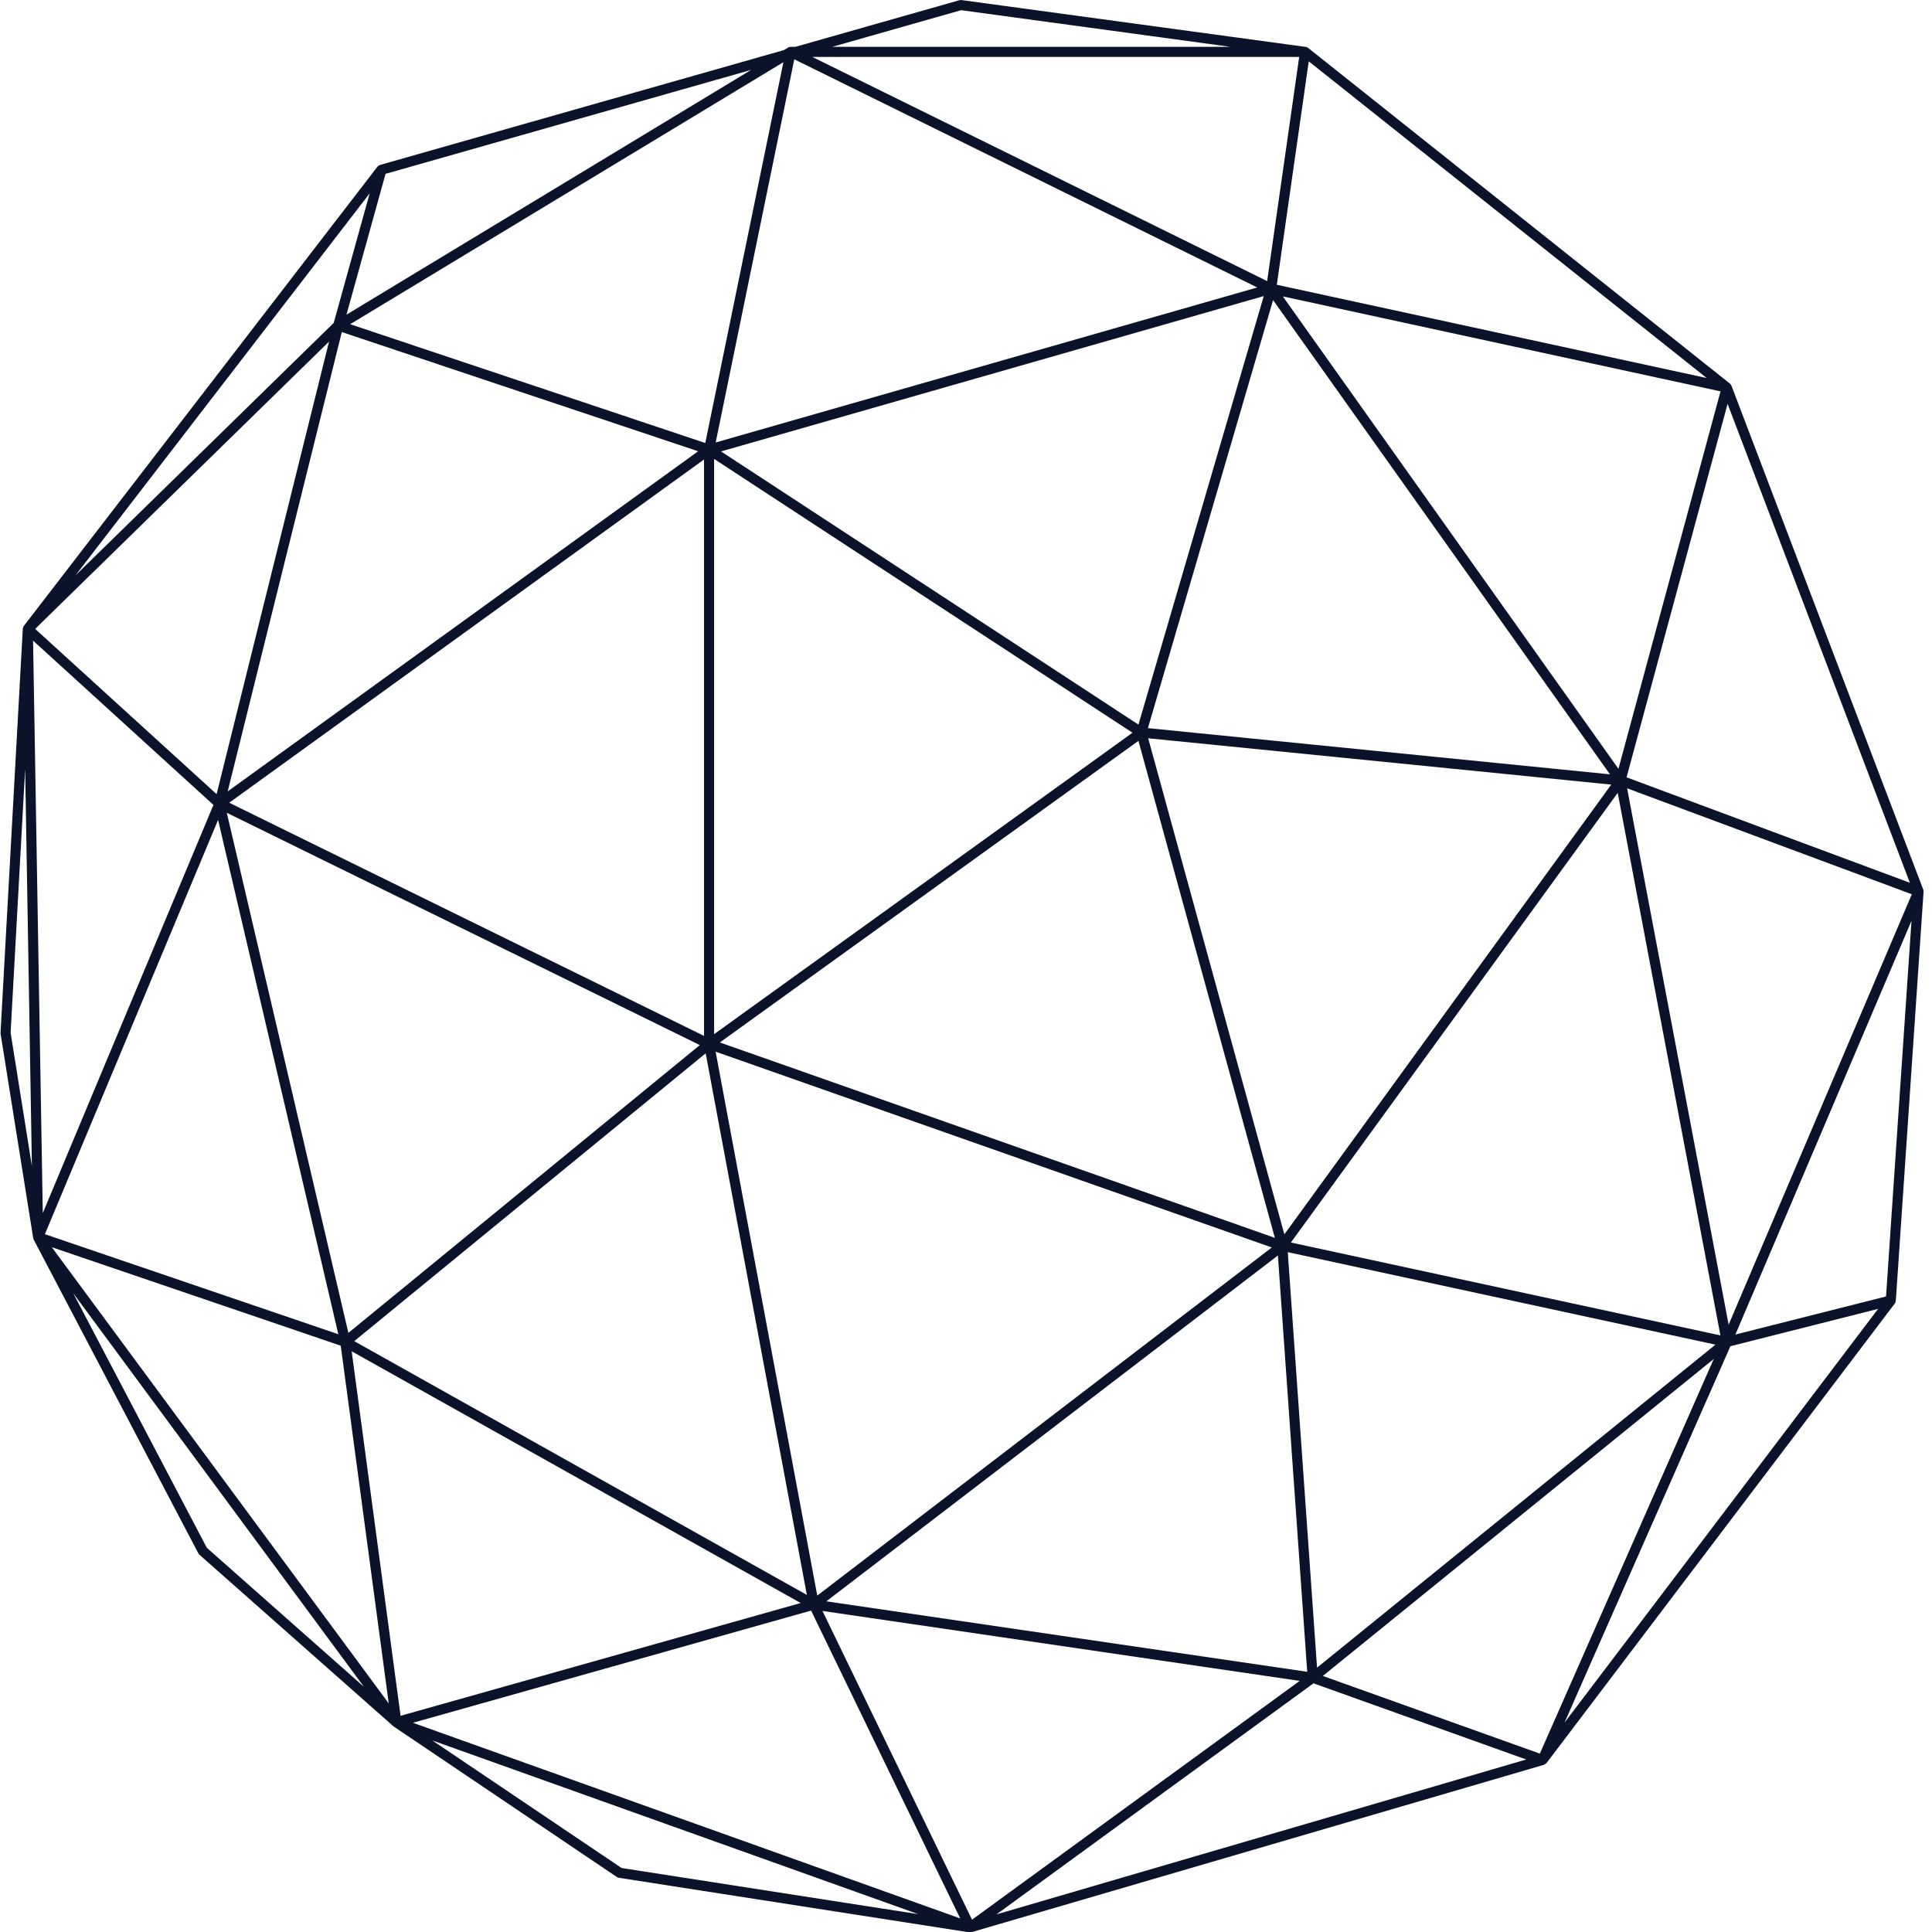 <svg xmlns="http://www.w3.org/2000/svg" xmlns:xlink="http://www.w3.org/1999/xlink" width="500" zoomAndPan="magnify" viewBox="0 0 375 375" height="500" preserveAspectRatio="xMidYMid meet" version="1.0"><defs><clipPath id="7db8bf7a28"><path d="M 0 0 L 373.5 0 L 373.5 375 L 0 375 Z M 0 0 " clip-rule="nonzero"/></clipPath></defs><g clip-path="url(#7db8bf7a28)"><path fill="#0b132b" d="M 373.363 173.082 C 373.371 172.945 373.344 172.812 373.301 172.691 C 373.301 172.684 373.305 172.676 373.301 172.668 L 336.078 74.875 C 336.074 74.859 336.059 74.855 336.055 74.84 C 335.992 74.695 335.906 74.559 335.777 74.457 L 253.922 9.312 C 253.793 9.211 253.637 9.137 253.469 9.105 C 253.453 9.105 253.441 9.102 253.43 9.102 L 186.617 0.012 C 186.484 -0.008 186.348 0.004 186.219 0.039 L 154.375 9.094 L 153.469 9.094 C 153.285 9.094 153.113 9.145 152.965 9.234 C 152.961 9.234 152.961 9.234 152.961 9.234 L 152.148 9.723 L 73.773 32.012 C 73.746 32.02 73.73 32.039 73.707 32.047 C 73.602 32.086 73.508 32.141 73.418 32.215 C 73.383 32.246 73.348 32.273 73.316 32.305 C 73.301 32.324 73.277 32.332 73.262 32.355 L 4.625 121.496 C 4.605 121.527 4.602 121.559 4.582 121.586 C 4.559 121.625 4.527 121.66 4.512 121.703 C 4.5 121.73 4.496 121.762 4.484 121.789 C 4.469 121.84 4.457 121.895 4.449 121.949 C 4.445 121.98 4.43 122.008 4.426 122.043 L 0.105 200.441 C 0.102 200.512 0.105 200.582 0.113 200.648 L 6.441 240.301 C 6.449 240.352 6.477 240.395 6.492 240.445 C 6.504 240.48 6.5 240.516 6.516 240.547 C 6.52 240.555 6.527 240.559 6.531 240.57 C 6.535 240.578 6.535 240.59 6.539 240.602 L 38.496 301.496 C 38.551 301.602 38.625 301.695 38.715 301.777 L 76.195 334.926 C 76.254 334.996 76.32 335.055 76.395 335.102 L 119.734 364.328 C 119.855 364.406 119.988 364.457 120.133 364.48 L 188.129 375.062 L 188.137 375.062 C 188.137 375.062 188.141 375.062 188.141 375.062 C 188.145 375.062 188.145 375.066 188.152 375.066 C 188.203 375.074 188.25 375.078 188.301 375.078 C 188.301 375.078 188.301 375.078 188.305 375.078 C 188.371 375.078 188.438 375.07 188.504 375.055 C 188.504 375.055 188.508 375.055 188.508 375.055 C 188.512 375.055 188.512 375.055 188.512 375.055 C 188.516 375.055 188.516 375.055 188.516 375.051 C 188.516 375.051 188.52 375.051 188.52 375.051 C 188.523 375.051 188.531 375.051 188.535 375.047 C 188.535 375.047 188.535 375.047 188.539 375.047 C 188.539 375.051 188.543 375.043 188.543 375.043 L 188.547 375.043 C 188.547 375.043 188.551 375.043 188.551 375.043 C 188.551 375.043 188.551 375.039 188.555 375.039 C 188.555 375.039 188.555 375.039 188.559 375.039 C 188.559 375.043 188.559 375.039 188.562 375.039 C 188.566 375.035 188.566 375.035 188.57 375.035 L 299.68 342.547 C 299.723 342.535 299.746 342.496 299.781 342.477 C 299.891 342.43 299.973 342.367 300.059 342.285 C 300.098 342.25 300.152 342.242 300.184 342.199 L 367.781 253.008 C 367.887 252.867 367.934 252.703 367.957 252.535 C 367.957 252.516 367.977 252.504 367.977 252.484 Z M 366.078 251.641 L 336.84 259.035 L 371.02 178.73 Z M 247.449 240.266 L 139.723 202.34 L 220.969 143.801 Z M 220.973 140.645 L 139.953 87.621 L 245.293 57.469 Z M 219.816 142.223 L 138.609 200.73 L 138.609 89.078 Z M 136.652 201.07 L 44.492 155.812 L 136.652 89.184 Z M 156.609 309.57 L 68.758 260.316 L 136.973 204.449 Z M 138.902 204.129 L 246.855 242.133 L 158.629 309.703 Z M 248.039 243.691 L 253.73 324.492 L 160.391 310.816 Z M 249.293 239.586 L 222.863 143.301 L 312.742 152.289 Z M 313.996 153.895 L 333.93 259.199 L 250.562 241.172 Z M 335.527 257.117 L 315.82 153.008 L 371.082 173.578 Z M 314.137 149.227 L 248.996 57.531 L 333.953 75.965 Z M 312.492 150.297 L 222.812 141.328 L 247.105 58.25 Z M 138.914 85.883 L 154.172 11.512 L 244.027 55.797 Z M 136.895 85.988 L 67.965 62.93 L 152.059 12.07 Z M 135.512 87.59 L 44.195 153.609 L 66.344 64.453 Z M 42.043 154.145 L 6.824 122.07 L 63.867 66.301 Z M 64.773 62.676 L 14.664 111.668 L 71.754 37.527 Z M 41.43 156.234 L 8.305 235.453 L 6.418 124.344 Z M 42.332 159.145 L 65.668 258.973 L 8.715 239.555 Z M 44.02 157.762 L 135.832 202.848 L 67.621 258.715 Z M 155.414 311.145 L 77.75 333.035 L 68.258 262.281 Z M 157.434 312.613 L 186.375 372.367 L 80.145 334.391 Z M 188.668 372.609 L 159.641 312.684 L 252.273 326.258 Z M 255.637 323.691 L 249.957 243.043 L 332.969 260.992 Z M 332.637 263.777 L 298.883 340.375 L 256.762 325.301 Z M 335.871 261.301 L 364.539 254.051 L 303.672 334.363 Z M 315.715 150.879 L 335.324 78.391 L 370.703 171.344 Z M 254.027 11.902 L 331.273 73.379 L 247.828 55.273 Z M 186.555 1.977 L 238.848 9.094 L 161.531 9.094 Z M 252.172 11.051 L 245.953 54.562 L 157.668 11.051 Z M 67.25 61.074 L 74.836 33.742 L 145.797 13.566 Z M 2.059 200.445 L 4.883 149.254 L 6.191 226.332 Z M 40.145 300.426 L 14.211 251.008 L 70.633 327.402 Z M 10.055 242.082 L 66.137 261.199 L 75.453 330.633 Z M 83.91 337.816 L 178.242 371.539 L 120.645 362.578 Z M 254.949 326.734 L 296.242 341.516 L 193.41 371.582 Z M 254.949 326.734 " fill-opacity="1" fill-rule="nonzero"/></g></svg>